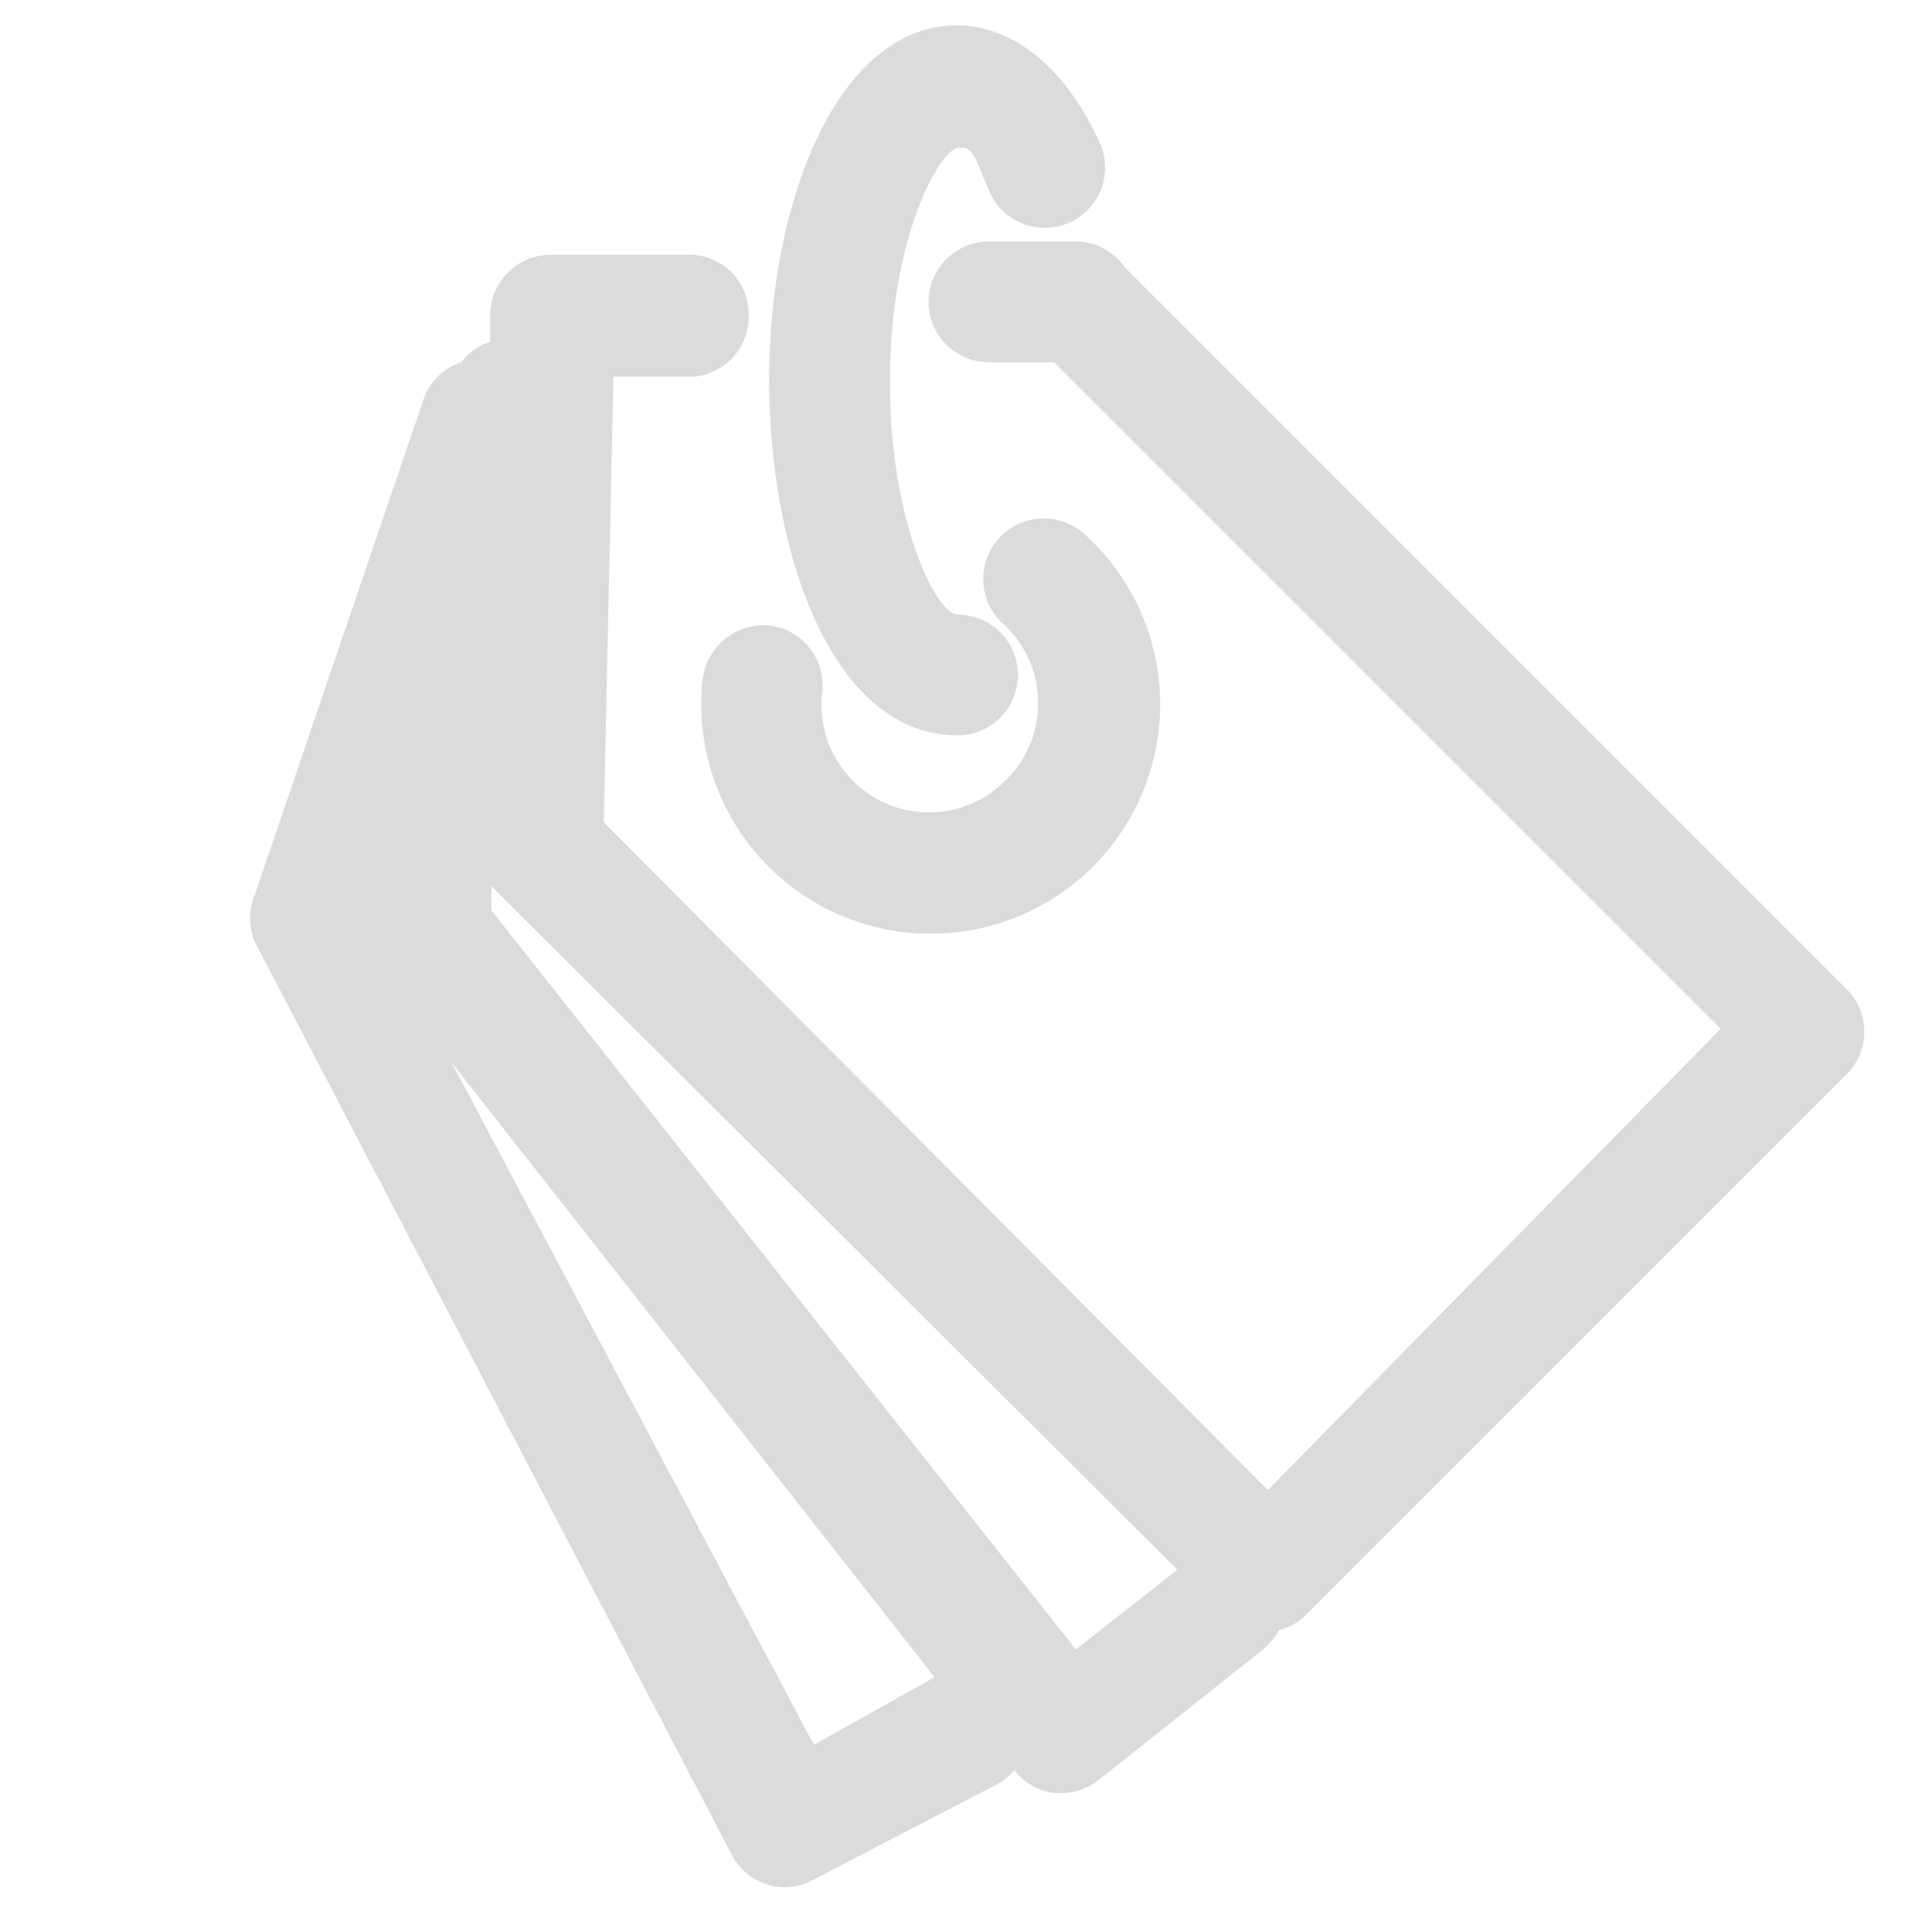 <?xml version="1.0" standalone="no"?><!DOCTYPE svg PUBLIC "-//W3C//DTD SVG 1.1//EN" "http://www.w3.org/Graphics/SVG/1.1/DTD/svg11.dtd"><svg t="1555844376692" class="icon" style="" viewBox="0 0 1024 1024" version="1.1" xmlns="http://www.w3.org/2000/svg" p-id="1703" xmlns:xlink="http://www.w3.org/1999/xlink" width="200" height="200"><defs><style type="text/css"></style></defs><path d="M980.48 526.08l-384-384A32 32 0 0 0 572.16 128h-48a32 32 0 0 0 0 64h34.56l353.28 353.28-240 244.48L320 435.84l5.12-236.16h42.24a32 32 0 0 0 29.44-33.28 31.36 31.36 0 0 0-32.64-31.36H291.2a32 32 0 0 0-31.36 31.36v14.72a30.72 30.72 0 0 0-15.36 10.88 31.36 31.36 0 0 0-19.84 19.2l-89.6 263.04a32 32 0 0 0 0 24.96l252.8 483.84a32 32 0 0 0 28.16 17.28 32.64 32.64 0 0 0 14.72-3.84l98.56-51.2a31.36 31.36 0 0 0 8.32-7.04 32 32 0 0 0 21.12 12.16h3.84a32 32 0 0 0 19.84-7.04l87.04-69.12a31.36 31.36 0 0 0 8.32-10.24 31.36 31.36 0 0 0 14.08-7.68l286.08-286.08a32 32 0 0 0 2.56-44.16z m-549.12 398.72l-192-361.6 256 325.76z m138.88-50.56L260.48 482.56v-12.8L624 832z" fill="#dbdbdb" p-id="1704"></path><path d="M549.12 384a56.32 56.32 0 0 1-16 29.44 56.96 56.96 0 0 1-97.28-46.72 32 32 0 0 0-28.16-35.2 32.64 32.64 0 0 0-35.2 28.16A121.6 121.6 0 1 0 576 284.16a32 32 0 1 0-45.44 45.44 56.96 56.96 0 0 1 18.56 54.4z" fill="#dbdbdb" p-id="1705"></path><path d="M507.52 389.76a32 32 0 0 0 32-32 32 32 0 0 0-32-32c-10.88 0-35.84-48-35.84-123.52s25.6-120.96 35.2-123.52 9.6 5.76 18.56 24.96a32 32 0 0 0 58.24-26.24c-24.32-54.4-58.24-64-76.16-64-64 0-99.84 94.08-99.84 187.52s33.92 188.8 99.84 188.8z" fill="#dbdbdb" p-id="1706"></path></svg>
